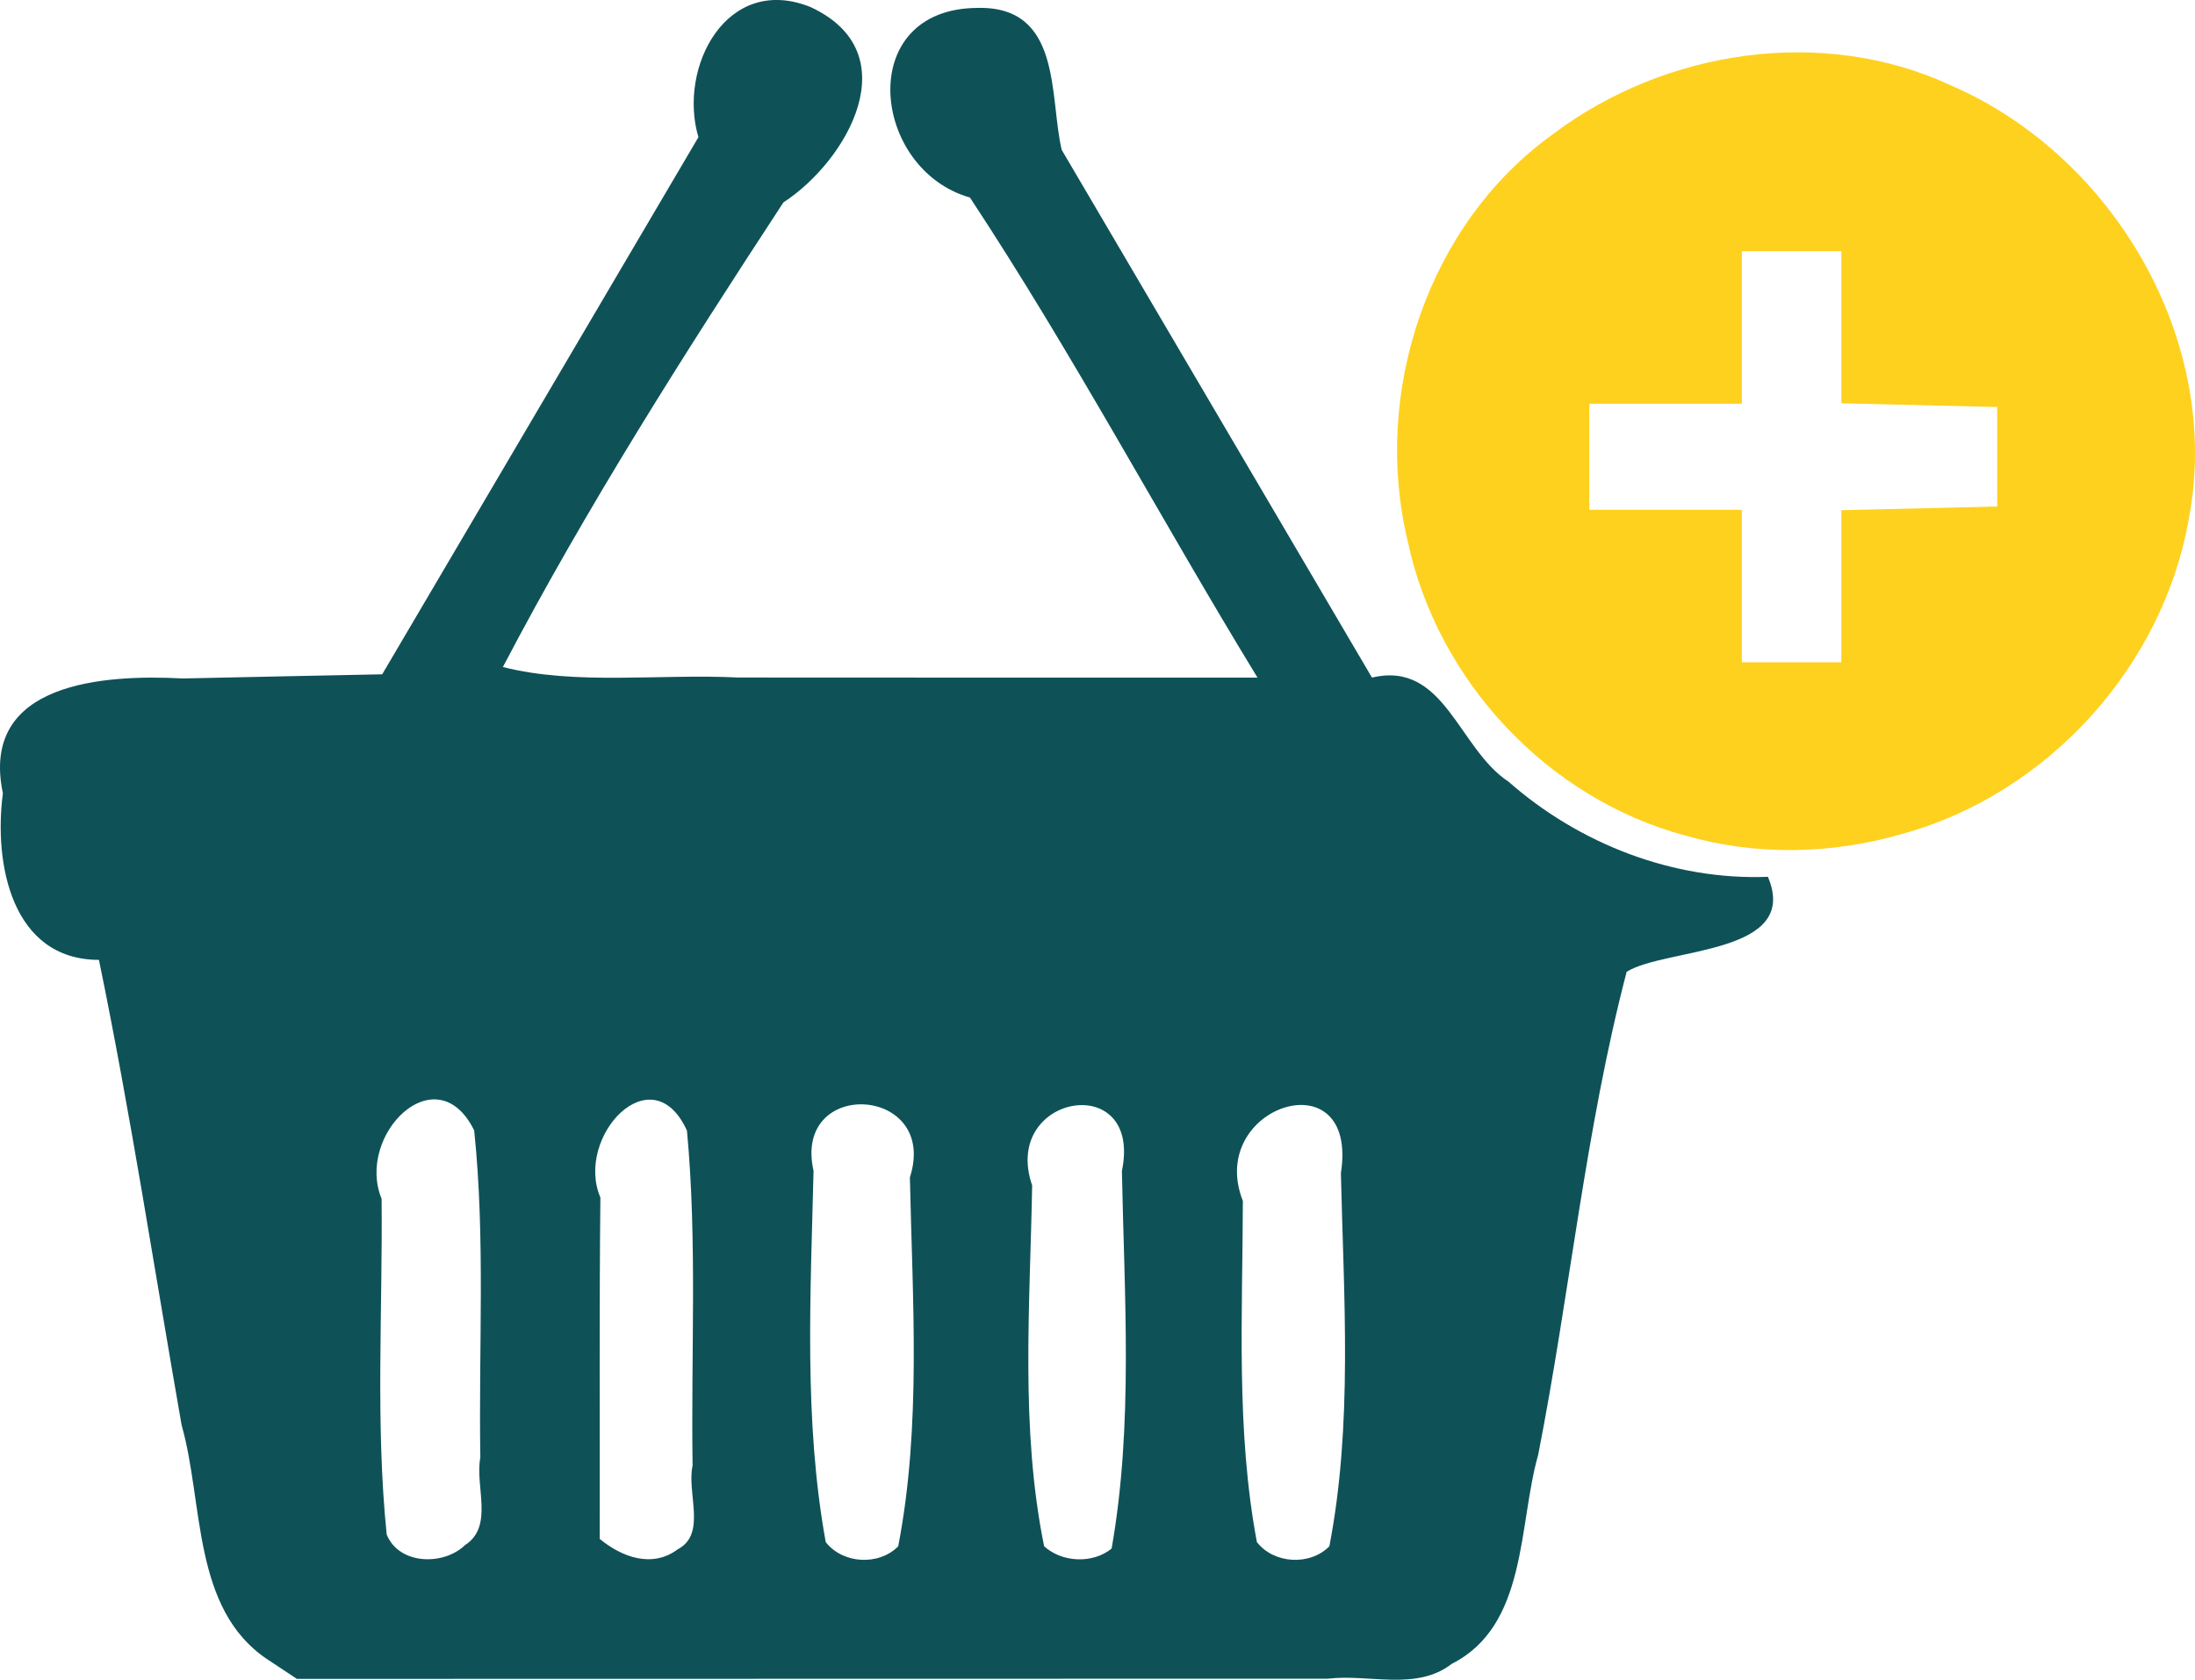 <svg version="1.1" viewBox="0 0 441.23 337.76" xmlns="http://www.w3.org/2000/svg">
  <g transform="translate(-12.985 -76.089)">
    <g transform="translate(2.104 2.104)">
      <path
        d="m349.69 242c-27.736-7.404-49.898-31.166-55.831-59.182-7.21-29.915 4.022-63.861 29.312-81.952 22.501-16.876 54.078-21.709 79.895-9.701 32.705 14.164 54.51 51.377 47.846 86.88-5.128 29.989-28.534 55.731-57.909 63.689-14.047 4.048-29.236 4.335-43.314 0.266zm31.333-50.132v-15.291c10.444-0.25 20.889-0.501 31.333-0.751v-20c-10.444-0.25-20.889-0.501-31.333-0.751v-30.582h-20v30.667h-30.667v21.333h30.667v30.667h20v-15.291z"
        fill="#fed11e" />
      <path
        d="m64.612 407.63c-15.167-10.161-12.755-31.397-17.223-47.086-5.468-31.194-10.23-62.525-16.618-93.55-17.567-0.032-21.175-19.385-19.311-33.494-4.727-22.465 20.574-23.921 36.19-23.094 13.352-0.301 26.705-0.555 40.058-0.835 21.189-36 42.378-72 63.567-108-4.166-14.06 5.702-32.941 22.532-26.17 19.81 9.165 7.436 30.893-5.454 39.291-19.912 30.421-39.508 61.195-56.382 93.413 14.621 3.725 31.683 1.326 47.299 2.112 34.795 0.037 69.59 0.013 104.39 0.02-19.545-32.006-37.156-65.231-57.808-96.534-19.85-5.649-23.263-37.901 1.414-38.128 17.177-0.473 14.497 17.781 17.032 28.539 20.79 35.374 41.581 70.749 62.371 106.12 14.592-3.476 17.359 14.309 27.446 20.923 14.22 12.517 33.114 19.874 52.143 19.132 6.688 15.771-20.554 14.224-28.393 19.097-8.315 31.827-11.438 64.852-17.788 97.138-4.023 14.158-2.145 34.327-17.358 42.01-7.114 5.528-16.614 2.006-24.925 2.993-69.076 0.013-138.15 0.027-207.23 0.04-1.983-1.314-3.967-2.627-5.95-3.941zm39.74-22.958c5.871-3.783 1.961-11.798 3.086-17.635-0.369-21.915 1.041-43.945-1.239-65.759-7.591-15.362-23.865 0.936-18.61 13.756 0.227 22.477-1.256 45.135 1.023 67.497 2.473 6.141 11.461 6.292 15.74 2.14zm42.789 0.823c5.851-3.073 1.737-11.331 2.963-16.811-0.345-22.446 0.956-44.989-1.131-67.353-7.03-15.465-22.605 1.238-17.404 13.447-0.243 22.879-0.088 45.761-0.132 68.641 4.398 3.639 10.551 5.958 15.703 2.076zm44.297-0.591c4.683-24.25 2.86-49.536 2.346-74.174 5.922-18.464-23.613-20.209-19.369-1.324-0.58 24.815-1.995 50.182 2.453 74.652 3.413 4.399 10.667 4.806 14.57 0.847zm42.895 0.46c4.39-24.882 2.556-50.697 2.069-75.918 4.227-20.448-24.35-15.459-18.042 2.892-0.42 24.099-2.422 48.884 2.411 72.566 3.611 3.274 9.752 3.553 13.562 0.46zm43.772-0.46c4.734-24.524 2.885-50.099 2.317-75.015 3.654-23.544-27.221-13.527-19.706 5.574-0.049 22.816-1.406 46.12 2.819 68.594 3.413 4.399 10.667 4.806 14.57 0.847z"
        fill="#0e5258" />
    </g>
  </g>
</svg>
